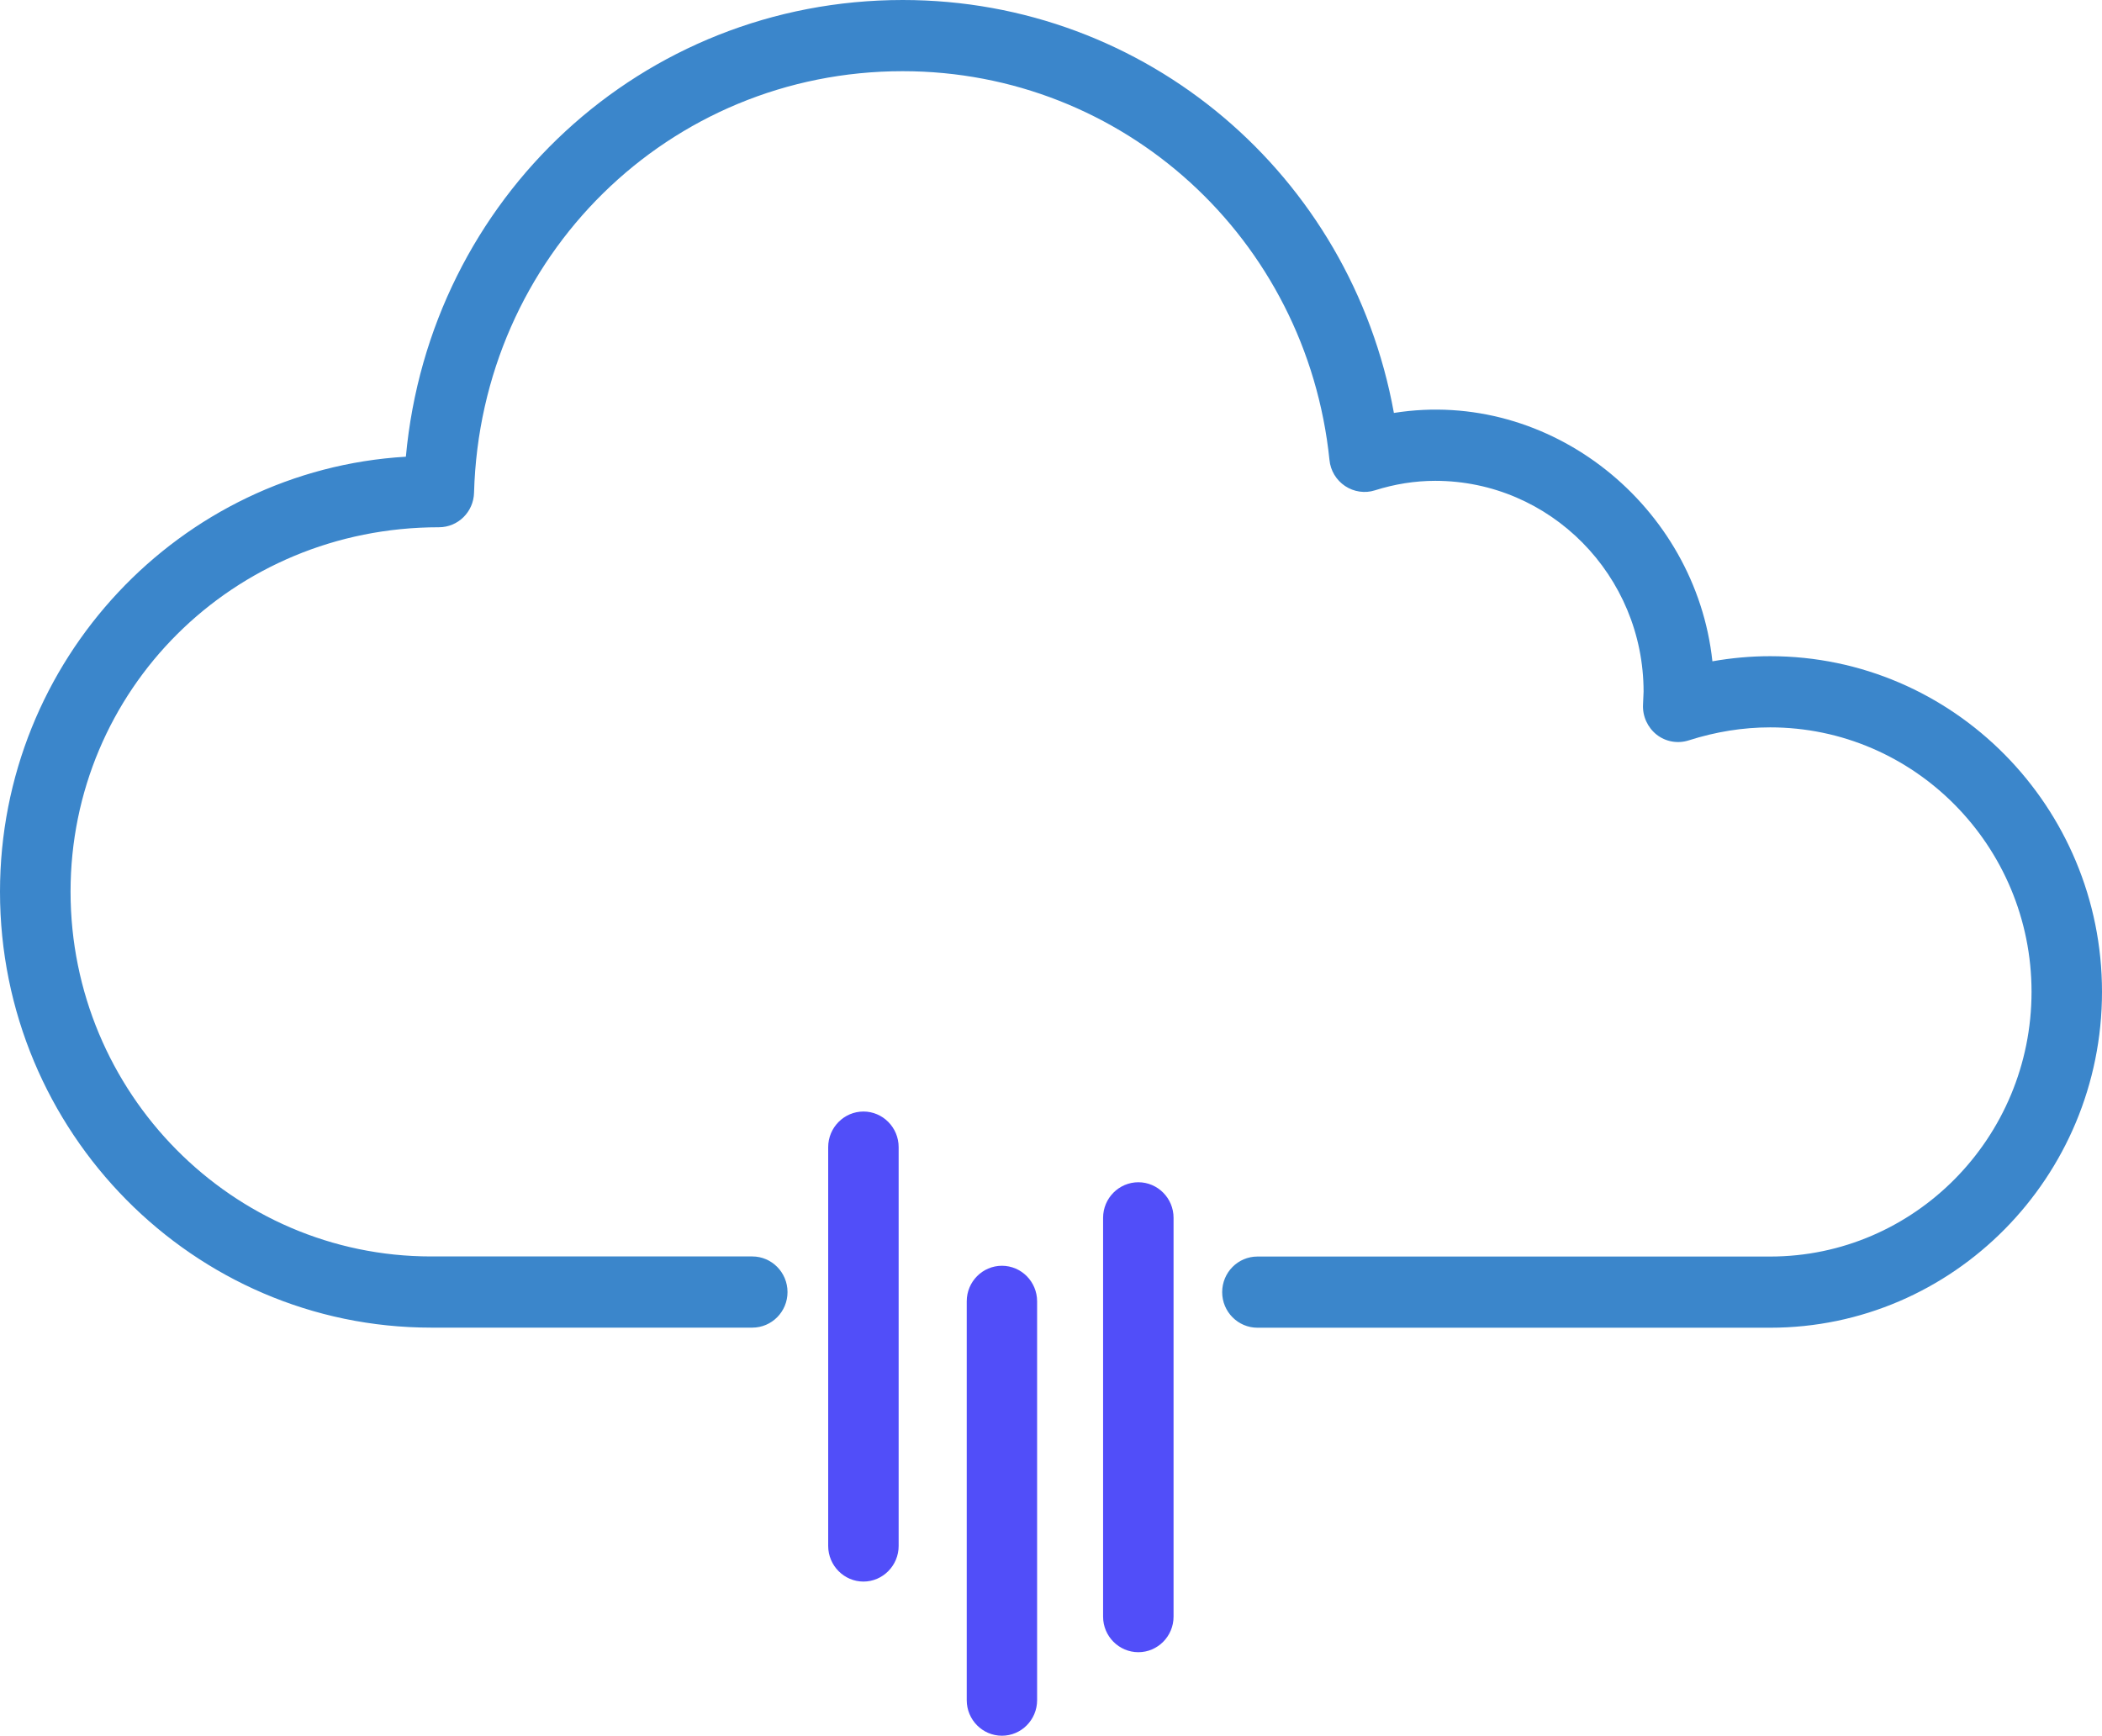 <svg width="23" height="19" viewBox="0 0 23 19" fill="none" xmlns="http://www.w3.org/2000/svg">
<path d="M9.062 12.554V16.918C9.062 17.133 9.236 17.308 9.448 17.308C9.659 17.308 9.833 17.133 9.833 16.918V12.554C9.833 12.338 9.659 12.164 9.448 12.164C9.236 12.164 9.062 12.339 9.062 12.554Z" fill="#514EF9"/>
<path d="M10.578 14.241V18.606C10.578 18.821 10.751 18.995 10.963 18.995C11.175 18.995 11.348 18.821 11.348 18.606V14.241C11.348 14.026 11.175 13.852 10.963 13.852C10.751 13.852 10.578 14.026 10.578 14.241Z" fill="#514EF9"/>
<path d="M12.07 13.327V17.692C12.07 17.907 12.244 18.081 12.456 18.081C12.667 18.081 12.841 17.907 12.841 17.692V13.327C12.841 13.112 12.667 12.938 12.456 12.938C12.244 12.938 12.07 13.112 12.07 13.327Z" fill="#514EF9"/>
<path d="M4.717 14.529H8.232C8.444 14.529 8.617 14.355 8.617 14.14C8.617 13.924 8.443 13.75 8.232 13.75H4.717C2.542 13.75 0.772 11.96 0.772 9.758C0.772 7.559 2.542 5.77 4.803 5.77C5.012 5.77 5.182 5.602 5.187 5.391C5.259 2.804 7.319 0.779 9.877 0.779C12.29 0.779 14.297 2.608 14.547 5.033C14.558 5.15 14.621 5.254 14.718 5.319C14.814 5.383 14.936 5.401 15.044 5.366C15.262 5.297 15.484 5.262 15.704 5.262C16.962 5.262 17.984 6.298 17.984 7.569L17.978 7.709C17.971 7.837 18.027 7.96 18.126 8.039C18.226 8.118 18.358 8.141 18.479 8.102C18.773 8.008 19.072 7.96 19.369 7.96C20.946 7.96 22.229 9.258 22.229 10.854C22.229 12.452 20.946 13.751 19.369 13.751H13.759C13.546 13.751 13.373 13.925 13.373 14.141C13.373 14.356 13.547 14.53 13.759 14.53H19.369C21.371 14.53 23 12.881 23 10.854C23 8.829 21.372 7.181 19.369 7.181C19.158 7.181 18.947 7.2 18.737 7.237C18.556 5.543 16.968 4.246 15.252 4.519C14.78 1.914 12.542 0 9.878 0C7.023 0 4.701 2.168 4.441 4.998C1.968 5.144 0 7.224 0 9.759C0 12.389 2.116 14.529 4.717 14.529L4.717 14.529Z" fill="#3B86CB"/>
</svg>
